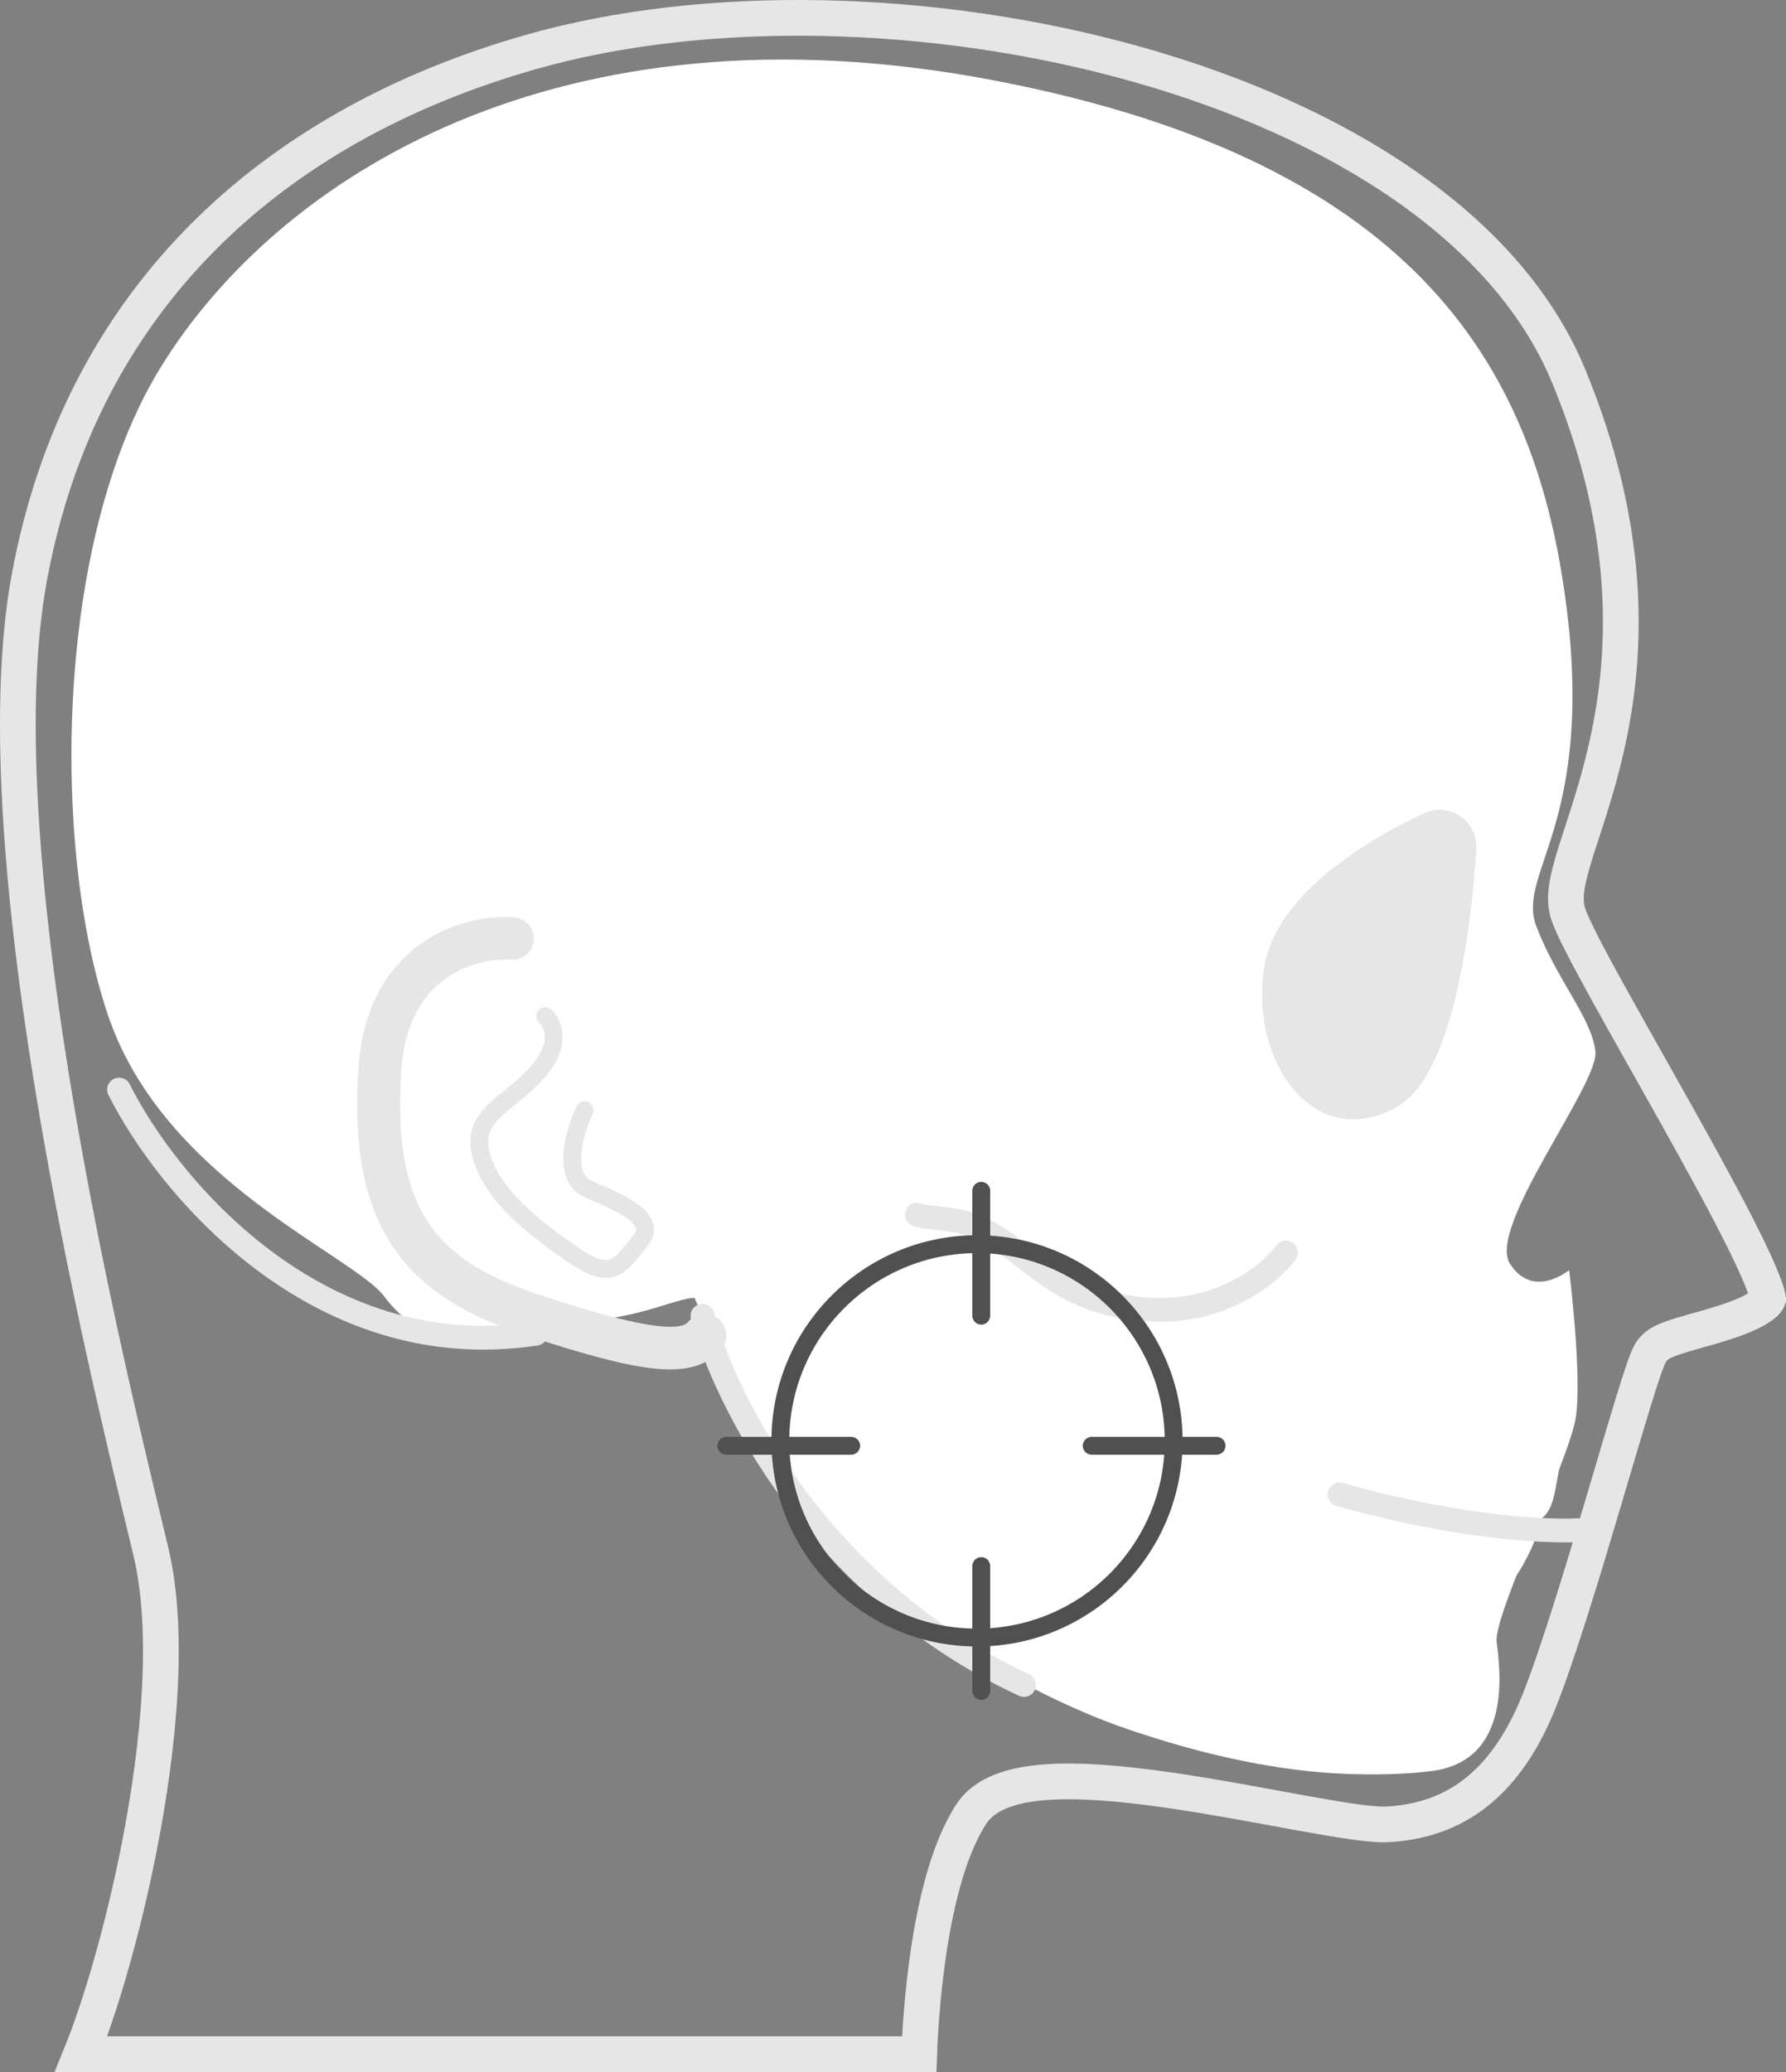 <svg width="150" height="174" viewBox="0 0 150 174" fill="none" xmlns="http://www.w3.org/2000/svg">
<rect x="0" y="0" width="150" height="174" fill="#808080" stroke="none"/>
<g clip-path="url(#clip0_259_2939)">
<path d="M77.201 172.5H6.812C8.43 168.526 10.349 162.003 11.713 155.017C13.366 146.549 14.277 137.045 12.677 130.325C12.513 129.635 12.324 128.85 12.114 127.979C10.377 120.761 7.211 107.607 4.785 93.352C2.057 77.317 0.31 60.132 2.467 48.48C6.767 25.252 22.643 10.633 44.528 4.385L44.528 4.385C59.284 0.17 78.553 0.631 95.471 5.394C112.45 10.174 126.612 19.15 131.74 31.564C137.003 44.305 136.65 54.271 135.18 61.552C134.51 64.869 133.608 67.636 132.861 69.927C132.783 70.167 132.706 70.403 132.631 70.633C132.245 71.823 131.9 72.927 131.702 73.878C131.512 74.79 131.398 75.812 131.703 76.728C131.917 77.373 132.371 78.329 132.937 79.431C133.517 80.563 134.264 81.942 135.111 83.473C136.086 85.237 137.209 87.231 138.378 89.305C139.233 90.822 140.112 92.382 140.975 93.927C143.03 97.605 145.009 101.221 146.438 104.1C147.153 105.542 147.715 106.769 148.078 107.711C148.261 108.184 148.38 108.553 148.446 108.823C148.479 108.956 148.491 109.038 148.496 109.077C148.445 109.21 148.246 109.514 147.543 109.928C146.794 110.369 145.769 110.761 144.628 111.122C143.917 111.347 143.25 111.534 142.606 111.715C142.188 111.833 141.78 111.948 141.376 112.068C140.899 112.21 140.432 112.36 140.042 112.52C139.847 112.601 139.639 112.696 139.446 112.811C139.268 112.916 139.009 113.091 138.794 113.361C138.589 113.619 138.448 113.957 138.374 114.136C138.273 114.382 138.161 114.687 138.041 115.032C137.802 115.725 137.507 116.651 137.174 117.736C136.662 119.401 136.046 121.482 135.376 123.748C135.171 124.44 134.961 125.149 134.747 125.869C132.909 132.065 130.806 139.017 129.249 142.897C127.675 146.814 125.688 149.302 123.545 150.849C121.406 152.394 119.004 153.077 116.469 153.205C115.3 153.265 112.926 152.902 109.715 152.326C108.93 152.185 108.103 152.033 107.248 151.875C104.716 151.41 101.93 150.898 99.185 150.479C95.521 149.921 91.823 149.512 88.781 149.612C87.26 149.662 85.829 149.84 84.615 150.231C83.41 150.618 82.27 151.265 81.56 152.36L81.56 152.361C79.569 155.438 78.502 160.243 77.912 164.419C77.462 167.608 77.269 170.597 77.201 172.5ZM148.51 109.026L148.51 109.03L148.51 109.026Z" stroke="#E6E6E6" stroke-width="3"/>
<path d="M32.284 108.883C29.642 105.377 13.763 99.147 9.065 85.242C4.367 71.338 4.502 45.469 13.485 30.861C23.309 14.894 46.928 -0.217 83.414 6.739C119.9 13.694 129.017 31.838 131.502 50.478C133.987 69.118 127.354 73.285 129.017 77.74C130.674 82.188 133.715 85.53 133.994 88.311C134.272 91.091 124.876 103.056 126.811 106.11C128.746 109.171 131.788 106.663 131.788 106.663C131.788 106.663 132.902 115.587 132.337 119.087C131.781 122.586 125.419 135.664 125.697 137.885C125.976 140.112 127.082 147.901 120.171 148.735C113.259 149.569 104.97 148.455 95.295 145.121C85.62 141.779 75.324 134.558 70.698 130.196C67.47 127.149 65.264 122.026 64.529 120.481C62.858 116.974 60.109 108.89 58.352 108.984C56.596 109.077 54.111 110.557 49.235 110.931L43.708 112.972C43.708 112.972 36.611 114.639 32.284 108.89V108.883Z" fill="white"/>
<path d="M64.1 120.943C64.83 122.456 67.019 127.503 70.221 130.501C74.813 134.799 85.03 141.903 94.63 145.183C104.231 148.47 112.456 149.559 119.315 148.739C125.068 148.053 125.252 142.645 124.884 138.743C124.806 137.923 124.253 136.827 123.439 136.735C118.415 136.149 100.631 134.671 88.239 125.411C78.61 118.215 78.915 111.817 77.633 107.809C76.35 103.801 72.517 101.355 69.952 104.162C65.29 109.272 60.557 101.405 59.459 100.514C58.361 99.623 55.69 99.623 56.03 102.705C56.37 105.787 62.442 117.501 64.1 120.95V120.943Z" fill="white"/>
<path d="M36.026 89.013C31.555 86.35 21.997 83.27 17.748 69.379C14.965 60.284 14.114 37.154 26.054 29.731C45.441 17.692 69.807 19.171 84.758 27.692C99.71 36.213 110.42 52.33 105.991 66.228C101.563 80.126 101.742 85.496 97.5 92.351C94.166 97.728 59.656 103.098 36.019 89.013H36.026Z" fill="white"/>
<path d="M123.993 71.353C124.151 68.972 121.742 67.301 119.606 68.29C114.26 70.781 106.966 75.435 106.143 81.429C105.025 89.563 110.609 96.745 117.312 92.963C122.037 90.296 123.524 78.234 123.993 71.346V71.353Z" fill="#E6E6E6"/>
<path d="M95.3 118.004C94.685 117.951 94.159 118.445 94.083 119.046C93.883 120.648 93.855 123.613 96.26 123.913C99.578 124.334 100.448 123.239 100.884 120.421C101.319 117.603 100.752 118.465 95.3 118.004Z" fill="white"/>
<path d="M102.41 119.009C101.8 118.93 101.259 119.39 101.156 119.974C100.882 121.536 100.697 124.444 103.068 124.851C106.338 125.416 107.249 124.379 107.825 121.635C108.401 118.891 107.791 119.705 102.41 119.002V119.009Z" fill="white"/>
<path d="M108.258 119.007C107.728 118.933 107.247 119.455 107.151 120.109C106.882 121.857 106.745 125.442 108.794 125.854C111.621 126.419 112.26 125.369 112.81 122.298C113.374 119.154 112.907 119.683 108.251 119.007H108.258Z" fill="white"/>
<path d="M113.257 120.006C112.577 119.94 112.247 120.454 112.151 121.108C111.882 122.857 111.745 126.442 113.793 126.854C116.618 127.419 117.258 126.369 117.808 123.297C118.371 120.153 117.931 120.461 113.25 120.006H113.257Z" fill="white"/>
<path d="M119.175 121.007C118.484 120.944 118.149 121.436 118.051 122.063C117.779 123.738 118.617 127.519 120.062 127.934C121.34 128.307 123.239 127.103 123.805 124.154C124.377 121.141 123.93 121.436 119.175 121V121.007Z" fill="white"/>
<path d="M125.265 121.007C124.584 120.944 124.254 121.433 124.157 122.055C123.889 123.718 123.669 127.527 126.139 127.883C130.33 128.498 130.337 126.619 130.887 123.69C131.452 120.7 129.945 121.433 125.265 121V121.007Z" fill="white"/>
<path d="M93.853 128.849C93.301 128.701 92.939 128.142 93.009 127.543C93.199 125.928 93.434 123.754 95.656 124.023C98.71 124.4 99.586 125.557 98.634 128.661C97.929 130.963 97.447 129.798 93.853 128.849Z" fill="white"/>
<path d="M99.99 130.396C99.372 130.332 98.955 129.774 99.004 129.196C99.136 127.65 99.705 124.852 102.136 125.006C105.489 125.211 106.121 126.405 105.982 129.132C105.844 131.859 105.455 130.955 99.99 130.396Z" fill="white"/>
<path d="M106.826 132.542C106.299 132.475 105.957 131.84 106.004 131.175C106.141 129.395 106.826 125.864 108.894 126.004C111.749 126.189 112.132 127.378 111.968 130.525C111.803 133.739 111.468 133.103 106.826 132.542Z" fill="white"/>
<path d="M112.828 132.473C112.157 132.363 111.959 131.778 112.007 131.121C112.144 129.359 112.828 125.865 114.895 126.004C117.749 126.187 118.132 127.364 117.968 130.477C117.804 133.591 117.448 133.24 112.828 132.473Z" fill="white"/>
<path d="M117.831 132.5C117.158 132.395 116.959 131.833 117.007 131.2C117.144 129.507 118.84 126.057 120.317 126.001C121.628 125.952 123.153 127.582 122.988 130.575C122.823 133.568 122.466 133.231 117.831 132.493V132.5Z" fill="white"/>
<path d="M122.88 133.644C122.21 133.379 121.955 132.963 122.006 132.318C122.152 130.59 122.888 126.748 125.517 127.013C129.974 127.465 129.304 128.741 128.124 131.028C126.529 134.139 124.788 134.404 122.88 133.637V133.644Z" fill="white"/>
<path d="M108 105.186C106.708 106.955 102.575 110.389 96.375 109.964C88.625 109.433 86.688 105.186 82.167 103.062C80.372 102.219 77.861 102.354 77 102" stroke="#E6E6E6" stroke-width="2" stroke-linecap="round"/>
<path d="M132.5 128.5C132.5 128.5 125 129 112.5 125.5" stroke="#E6E6E6" stroke-width="2" stroke-linecap="round"/>
<path fill-rule="evenodd" clip-rule="evenodd" d="M35.323 79.272C38.002 77.362 41.078 76.881 43.154 77.023C44.147 77.092 44.896 77.948 44.827 78.935C44.759 79.923 43.898 80.668 42.905 80.6C41.508 80.504 39.302 80.846 37.423 82.186C35.624 83.468 33.948 85.788 33.69 90.028C33.34 95.783 34.068 99.643 35.801 102.409C37.514 105.142 40.396 107.101 45.038 108.644C49.886 110.256 53.054 111.096 55.142 111.341C57.277 111.592 57.681 111.153 57.789 111.018C58.41 110.244 59.544 110.117 60.322 110.735C61.1 111.352 61.227 112.48 60.606 113.254C59.278 114.91 57.166 115.188 54.72 114.901C52.227 114.609 48.748 113.657 43.895 112.044C38.836 110.362 35.071 108.022 32.742 104.305C30.433 100.621 29.723 95.881 30.092 89.811C30.409 84.591 32.566 81.238 35.323 79.272Z" fill="#E6E6E6"/>
<path d="M49.092 93.234C48.238 95.034 47.117 98.885 49.461 99.887C52.391 101.139 55.321 102.391 53.711 104.301C52.101 106.21 51.516 107.692 48.146 105.386C44.776 103.08 41.186 100.247 40.379 96.871C39.572 93.496 42.867 92.739 45.282 89.874C47.214 87.583 46.427 85.89 45.792 85.33" stroke="#E6E6E6" stroke-width="1.5" stroke-linecap="round"/>
<path d="M10 91.5C14 99.5 26.6 114.8 45 112" stroke="#E6E6E6" stroke-width="2" stroke-linecap="round"/>
<path d="M59 110.5C60.833 117.5 68.8 133.5 86 141.5" stroke="#E6E6E6" stroke-width="2" stroke-linecap="round"/>
<circle cx="82.055" cy="121" r="16.517" stroke="#505050" stroke-width="1.5"/>
<path d="M82.412 100L82.412 110.486" stroke="#505050" stroke-width="1.5" stroke-linecap="round"/>
<path d="M82.412 131.514L82.412 142" stroke="#505050" stroke-width="1.5" stroke-linecap="round"/>
<path d="M102.176 121.412L91.69 121.412" stroke="#505050" stroke-width="1.5" stroke-linecap="round"/>
<path d="M71.486 121.412L61 121.412" stroke="#505050" stroke-width="1.5" stroke-linecap="round"/>
</g>
<defs>
<clipPath id="clip0_259_2939">
<rect width="150" height="174" fill="white"/>
</clipPath>
</defs>
</svg>
